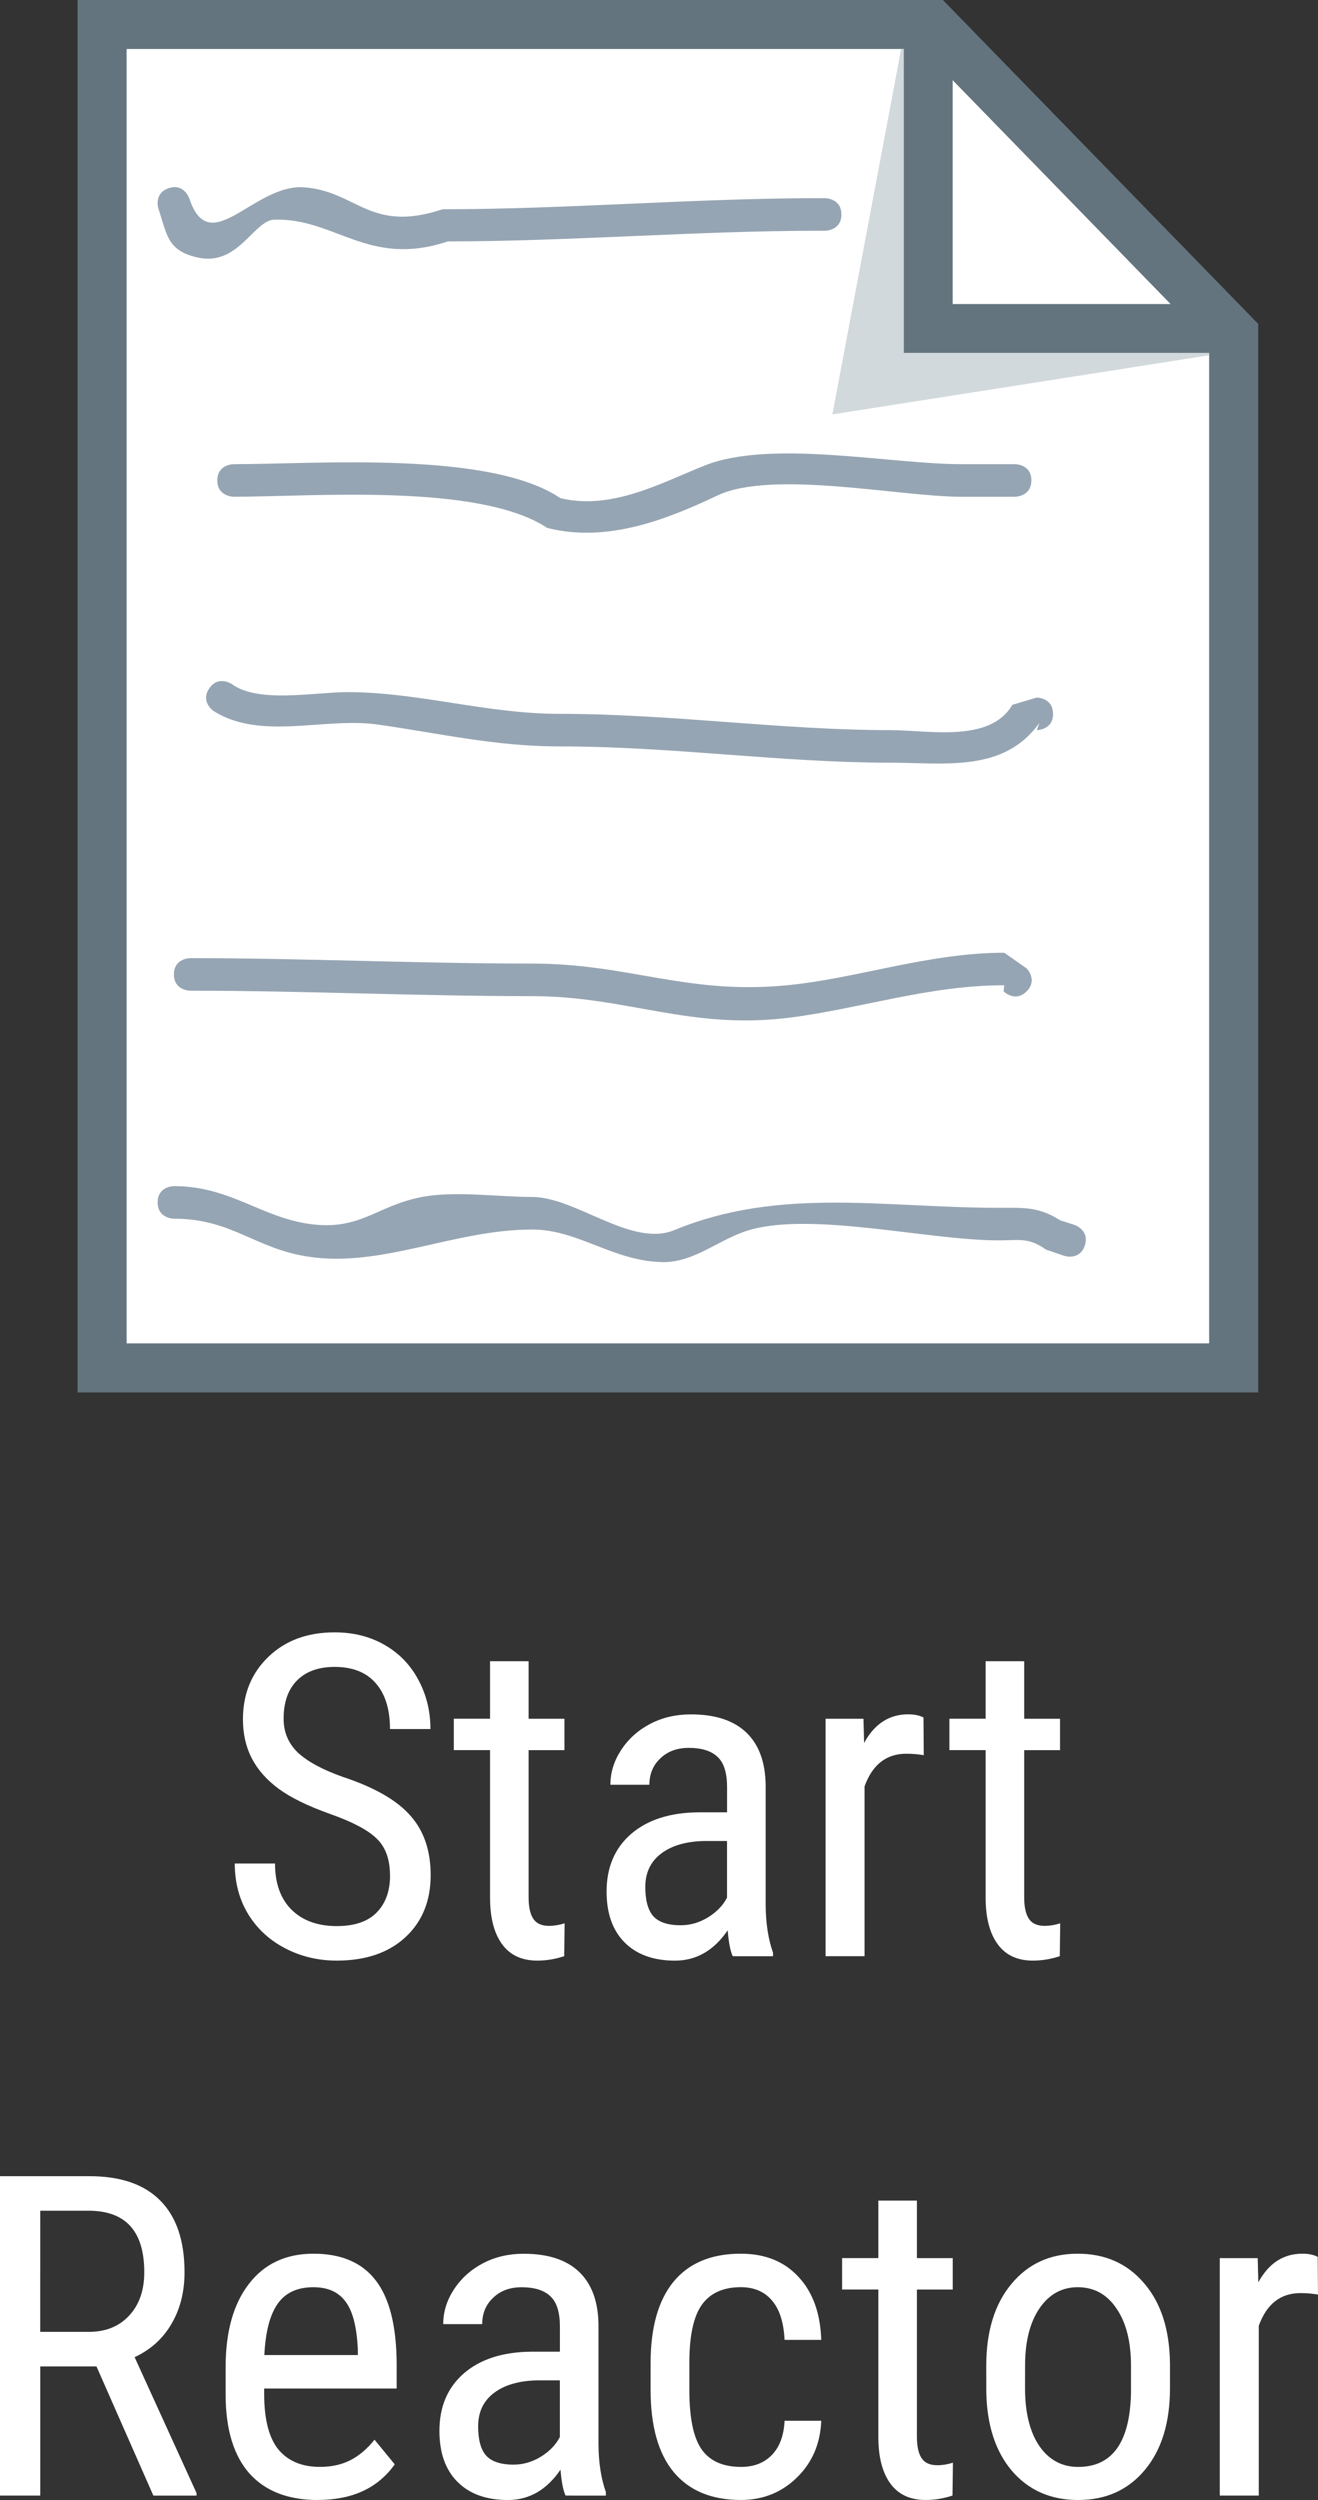 <svg version="1.1" xmlns="http://www.w3.org/2000/svg" xmlns:xlink="http://www.w3.org/1999/xlink" width="40.477" height="76.761" viewBox="0,0,40.477,76.761"><rect x="0" y="0" width="40.477" height="76.761" fill="#333333" stroke="none"/><g transform="translate(-219.364,-298.727)"><g data-paper-data="{&quot;isPaintingLayer&quot;:true}" fill-rule="nonzero" stroke-linejoin="miter" stroke-miterlimit="10" stroke-dasharray="" stroke-dashoffset="0" style="mix-blend-mode: normal"><path d="M222.501,340.727v-41.25h25.5l9.25,9.5v31.75z" fill="#ffffff" stroke="#63747e" stroke-width="1.5" stroke-linecap="butt"/><path d="M257.499,309.479l-12.572,1.972l2.292,-12.178" fill="#d2d9dc" stroke="none" stroke-width="0" stroke-linecap="butt"/><path d="M256.832,308.812h-8.961v-8.997" fill="#ffffff" stroke="#63747e" stroke-width="1.5" stroke-linecap="butt"/><path d="M222.501,340.727v-41.25h25.5l9.25,9.5v31.75z" fill="none" stroke="#63747e" stroke-width="1.5" stroke-linecap="butt"/><g fill="#96a5b3" stroke="none" stroke-width="0.5" stroke-linecap="butt"><path d="M245.205,305.312c0,0.5 -0.5,0.5 -0.5,0.5h-0.167c-3.792,0 -7.653,0.327 -11.42,0.327c-2.442,0.815 -3.454,-0.725 -5.333,-0.667c-0.621,0.019 -1.104,1.428 -2.327,1.167c-0.959,-0.205 -0.96,-0.698 -1.228,-1.502c0,0 -0.158,-0.474 0.316,-0.632c0.474,-0.158 0.632,0.316 0.632,0.316c0.633,1.898 1.976,-0.455 3.526,-0.342c1.62,0.118 2.022,1.416 4.253,0.673c3.821,0 7.735,-0.34 11.58,-0.34h0.167c0,0 0.5,0 0.5,0.5z"/><path d="M251.038,313.479c0,0.5 -0.5,0.5 -0.5,0.5c-0.5,0 -1.167,0 -1.667,0c-1.87,0 -5.794,-0.834 -7.475,-0.038c-1.538,0.729 -3.382,1.465 -5.227,0.995c-2.097,-1.384 -7.172,-0.957 -9.631,-0.957c0,0 -0.5,0 -0.5,-0.5c0,-0.5 0.5,-0.5 0.5,-0.5c2.572,0 7.862,-0.422 10.036,1.043c1.584,0.385 3.138,-0.489 4.44,-1.005c2.027,-0.803 5.707,-0.038 7.858,-0.038c0.5,0 1,0 1.5,0h0.167c0,0 0.5,0 0.5,0.5z"/><path d="M251.705,320.645c0,0.5 -0.5,0.5 -0.5,0.5l0.083,-0.223c-1.101,1.531 -2.88,1.224 -4.59,1.223c-3.369,-0.002 -6.684,-0.5 -10.16,-0.5c-1.964,0 -3.657,-0.398 -5.561,-0.67c-1.648,-0.235 -3.591,0.5 -5.05,-0.414c0,0 -0.416,-0.277 -0.139,-0.693c0.277,-0.416 0.693,-0.139 0.693,-0.139c0.816,0.601 2.548,0.249 3.556,0.249c2.175,0 4.27,0.667 6.5,0.667c3.469,0 6.798,0.5 10.16,0.5c1.183,0 3.073,0.401 3.757,-0.777l0.749,-0.223c0,0 0.5,-0 0.5,0.5z"/><path d="M250.892,329.166c-0.354,0.354 -0.707,0 -0.707,0l0.02,-0.187c-2.32,0 -4.424,0.72 -6.587,0.994c-3.066,0.388 -5.009,-0.66 -7.913,-0.66c-3.51,0 -7.002,-0.167 -10.5,-0.167c0,0 -0.5,0 -0.5,-0.5c0,-0.5 0.5,-0.5 0.5,-0.5c3.502,0 6.987,0.167 10.5,0.167c2.968,0 4.707,0.949 7.753,0.673c2.185,-0.198 4.398,-1.006 6.747,-1.006l0.687,0.48c0,0 0.354,0.354 0,0.707z"/><path d="M252.679,336.97c-0.158,0.474 -0.632,0.316 -0.632,0.316l-0.562,-0.192c-0.532,-0.38 -0.81,-0.282 -1.447,-0.282c-2.141,0 -5.597,-0.857 -7.572,-0.342c-0.993,0.259 -1.743,1.036 -2.781,1.009c-1.519,-0.041 -2.564,-1 -3.98,-1c-2.405,0 -4.614,1.185 -6.894,0.83c-1.632,-0.254 -2.334,-1.163 -4.106,-1.163c0,0 -0.5,0 -0.5,-0.5c0,-0.5 0.5,-0.5 0.5,-0.5c1.74,0 2.7,0.981 4.228,1.17c1.487,0.185 1.987,-0.547 3.324,-0.824c1.032,-0.214 2.383,-0.013 3.448,-0.013c1.349,0 3.053,1.559 4.367,1.018c3.249,-1.337 6.426,-0.685 9.967,-0.685c0.775,0 1.215,-0.04 1.886,0.384l0.438,0.141c0,0 0.474,0.158 0.316,0.632z"/></g><g fill="#ffffff" stroke="none" stroke-width="1" stroke-linecap="square"><path d="M231.341,356.313c0,-0.492 -0.134,-0.867 -0.401,-1.126c-0.263,-0.263 -0.742,-0.518 -1.436,-0.763c-0.69,-0.246 -1.218,-0.505 -1.585,-0.776c-0.367,-0.272 -0.64,-0.582 -0.822,-0.932c-0.181,-0.349 -0.272,-0.748 -0.272,-1.197c0,-0.776 0.259,-1.415 0.776,-1.915c0.522,-0.505 1.201,-0.757 2.038,-0.757c0.578,0 1.091,0.129 1.54,0.388c0.449,0.259 0.794,0.617 1.035,1.074c0.246,0.457 0.369,0.96 0.369,1.507h-1.242c0,-0.608 -0.147,-1.078 -0.44,-1.41c-0.289,-0.332 -0.709,-0.498 -1.261,-0.498c-0.496,0 -0.882,0.14 -1.158,0.42c-0.272,0.276 -0.408,0.666 -0.408,1.171c0,0.414 0.147,0.761 0.44,1.042c0.298,0.276 0.757,0.524 1.378,0.744c0.966,0.319 1.656,0.714 2.07,1.184c0.418,0.466 0.628,1.076 0.628,1.831c0,0.794 -0.259,1.43 -0.776,1.908c-0.518,0.479 -1.221,0.718 -2.109,0.718c-0.569,0 -1.095,-0.125 -1.578,-0.375c-0.483,-0.25 -0.863,-0.599 -1.139,-1.048c-0.276,-0.453 -0.414,-0.973 -0.414,-1.559h1.236c0,0.608 0.168,1.08 0.505,1.417c0.341,0.336 0.804,0.505 1.391,0.505c0.543,0 0.951,-0.138 1.223,-0.414c0.276,-0.28 0.414,-0.66 0.414,-1.139zM235.598,349.734v1.766h1.1v0.964h-1.1v4.522c0,0.289 0.047,0.507 0.142,0.653c0.095,0.147 0.257,0.22 0.485,0.22c0.155,0 0.315,-0.026 0.479,-0.078l-0.013,1.009c-0.272,0.091 -0.548,0.136 -0.828,0.136c-0.474,0 -0.835,-0.168 -1.08,-0.505c-0.246,-0.336 -0.369,-0.813 -0.369,-1.43v-4.528h-1.113v-0.964h1.113v-1.766zM241.867,358.791c-0.073,-0.155 -0.125,-0.42 -0.155,-0.796c-0.423,0.621 -0.962,0.932 -1.617,0.932c-0.66,0 -1.175,-0.185 -1.546,-0.556c-0.371,-0.371 -0.556,-0.893 -0.556,-1.566c0,-0.742 0.25,-1.33 0.75,-1.766c0.505,-0.436 1.195,-0.658 2.07,-0.666h0.88v-0.776c0,-0.436 -0.097,-0.744 -0.291,-0.925c-0.194,-0.185 -0.489,-0.278 -0.886,-0.278c-0.358,0 -0.649,0.108 -0.873,0.323c-0.224,0.211 -0.336,0.481 -0.336,0.809h-1.197c0,-0.375 0.11,-0.731 0.33,-1.067c0.224,-0.341 0.522,-0.608 0.893,-0.802c0.371,-0.194 0.787,-0.291 1.249,-0.291c0.746,0 1.313,0.185 1.701,0.556c0.388,0.371 0.587,0.912 0.595,1.624v3.674c0.004,0.565 0.08,1.052 0.226,1.462v0.11zM240.275,357.84c0.289,0 0.565,-0.08 0.828,-0.239c0.267,-0.164 0.464,-0.367 0.589,-0.608v-1.74h-0.679c-0.565,0.009 -1.011,0.136 -1.339,0.382c-0.328,0.246 -0.492,0.589 -0.492,1.029c0,0.414 0.082,0.714 0.246,0.899c0.168,0.185 0.451,0.278 0.847,0.278zM247.733,352.619c-0.168,-0.03 -0.347,-0.045 -0.537,-0.045c-0.612,0 -1.039,0.334 -1.281,1.003v5.214h-1.197v-7.291h1.164l0.019,0.744c0.319,-0.587 0.77,-0.88 1.352,-0.88c0.19,0 0.347,0.032 0.472,0.097zM250.818,349.734v1.766h1.1v0.964h-1.1v4.522c0,0.289 0.047,0.507 0.142,0.653c0.095,0.147 0.257,0.22 0.485,0.22c0.155,0 0.315,-0.026 0.479,-0.078l-0.013,1.009c-0.272,0.091 -0.548,0.136 -0.828,0.136c-0.474,0 -0.835,-0.168 -1.08,-0.505c-0.246,-0.336 -0.369,-0.813 -0.369,-1.43v-4.528h-1.113v-0.964h1.113v-1.766z"/><path d="M222.327,371.386h-1.727v3.966h-1.236v-9.807h2.743c0.962,0 1.688,0.25 2.18,0.75c0.496,0.5 0.744,1.233 0.744,2.2c0,0.604 -0.134,1.132 -0.401,1.585c-0.263,0.453 -0.64,0.794 -1.132,1.022l1.902,4.173v0.078h-1.326zM220.599,370.325h1.494c0.518,0 0.929,-0.166 1.236,-0.498c0.311,-0.332 0.466,-0.776 0.466,-1.333c0,-1.259 -0.571,-1.889 -1.714,-1.889h-1.481zM229.126,375.488c-0.91,0 -1.609,-0.27 -2.096,-0.809c-0.483,-0.543 -0.729,-1.339 -0.737,-2.387v-0.88c0,-1.087 0.237,-1.939 0.712,-2.555c0.474,-0.621 1.136,-0.932 1.986,-0.932c0.854,0 1.49,0.272 1.908,0.815c0.423,0.543 0.638,1.391 0.647,2.542v0.783h-4.069v0.168c0,0.781 0.147,1.35 0.44,1.708c0.298,0.354 0.722,0.53 1.274,0.53c0.349,0 0.658,-0.067 0.925,-0.201c0.267,-0.134 0.518,-0.345 0.75,-0.634l0.621,0.757c-0.518,0.729 -1.305,1.093 -2.361,1.093zM228.99,368.954c-0.496,0 -0.863,0.17 -1.1,0.511c-0.237,0.336 -0.373,0.86 -0.408,1.572h2.872v-0.162c-0.03,-0.69 -0.155,-1.182 -0.375,-1.475c-0.216,-0.298 -0.546,-0.446 -0.99,-0.446zM236.733,375.352c-0.073,-0.155 -0.125,-0.42 -0.155,-0.796c-0.423,0.621 -0.962,0.932 -1.617,0.932c-0.66,0 -1.175,-0.185 -1.546,-0.556c-0.371,-0.371 -0.556,-0.893 -0.556,-1.566c0,-0.742 0.25,-1.33 0.75,-1.766c0.505,-0.436 1.195,-0.658 2.07,-0.666h0.88v-0.776c0,-0.436 -0.097,-0.744 -0.291,-0.925c-0.194,-0.185 -0.489,-0.278 -0.886,-0.278c-0.358,0 -0.649,0.108 -0.873,0.323c-0.224,0.211 -0.336,0.481 -0.336,0.809h-1.197c0,-0.375 0.11,-0.731 0.33,-1.067c0.224,-0.341 0.522,-0.608 0.893,-0.802c0.371,-0.194 0.787,-0.291 1.249,-0.291c0.746,0 1.313,0.185 1.701,0.556c0.388,0.371 0.587,0.912 0.595,1.624v3.674c0.004,0.565 0.08,1.052 0.226,1.462v0.11zM235.141,374.401c0.289,0 0.565,-0.08 0.828,-0.239c0.267,-0.164 0.464,-0.367 0.589,-0.608v-1.74h-0.679c-0.565,0.009 -1.011,0.136 -1.339,0.382c-0.328,0.246 -0.492,0.589 -0.492,1.029c0,0.414 0.082,0.714 0.246,0.899c0.168,0.185 0.451,0.278 0.847,0.278zM242.12,374.472c0.397,0 0.714,-0.123 0.951,-0.369c0.237,-0.246 0.367,-0.595 0.388,-1.048h1.126c-0.026,0.699 -0.274,1.279 -0.744,1.74c-0.47,0.461 -1.044,0.692 -1.721,0.692c-0.901,0 -1.589,-0.285 -2.064,-0.854c-0.474,-0.569 -0.712,-1.415 -0.712,-2.536v-0.802c0,-1.1 0.235,-1.936 0.705,-2.51c0.474,-0.574 1.162,-0.86 2.064,-0.86c0.746,0 1.337,0.237 1.773,0.712c0.44,0.47 0.673,1.115 0.699,1.934h-1.126c-0.026,-0.539 -0.155,-0.942 -0.388,-1.21c-0.229,-0.272 -0.548,-0.408 -0.957,-0.408c-0.53,0 -0.925,0.175 -1.184,0.524c-0.254,0.345 -0.386,0.914 -0.395,1.708v0.932c0,0.858 0.127,1.466 0.382,1.824c0.254,0.354 0.656,0.53 1.203,0.53zM247.523,366.295v1.766h1.1v0.964h-1.1v4.522c0,0.289 0.047,0.507 0.142,0.653c0.095,0.147 0.257,0.22 0.485,0.22c0.155,0 0.315,-0.026 0.479,-0.078l-0.013,1.009c-0.272,0.091 -0.548,0.136 -0.828,0.136c-0.474,0 -0.835,-0.168 -1.08,-0.505c-0.246,-0.336 -0.369,-0.813 -0.369,-1.43v-4.528h-1.113v-0.964h1.113v-1.766zM249.653,371.367c0,-1.057 0.257,-1.893 0.77,-2.51c0.513,-0.621 1.192,-0.932 2.038,-0.932c0.845,0 1.525,0.302 2.038,0.906c0.518,0.599 0.783,1.419 0.796,2.458v0.77c0,1.052 -0.257,1.887 -0.77,2.504c-0.513,0.617 -1.197,0.925 -2.051,0.925c-0.841,0 -1.518,-0.298 -2.031,-0.893c-0.509,-0.599 -0.772,-1.41 -0.789,-2.432zM250.844,372.059c0,0.75 0.147,1.341 0.44,1.773c0.298,0.427 0.694,0.64 1.19,0.64c1.052,0 1.594,-0.759 1.624,-2.277v-0.828c0,-0.742 -0.149,-1.328 -0.446,-1.76c-0.293,-0.436 -0.69,-0.653 -1.19,-0.653c-0.487,0 -0.88,0.218 -1.177,0.653c-0.293,0.431 -0.44,1.016 -0.44,1.753zM259.84,369.18c-0.168,-0.03 -0.347,-0.045 -0.537,-0.045c-0.612,0 -1.039,0.334 -1.281,1.003v5.214h-1.197v-7.291h1.164l0.019,0.744c0.319,-0.587 0.77,-0.88 1.352,-0.88c0.19,0 0.347,0.032 0.472,0.097z"/></g></g></g></svg>